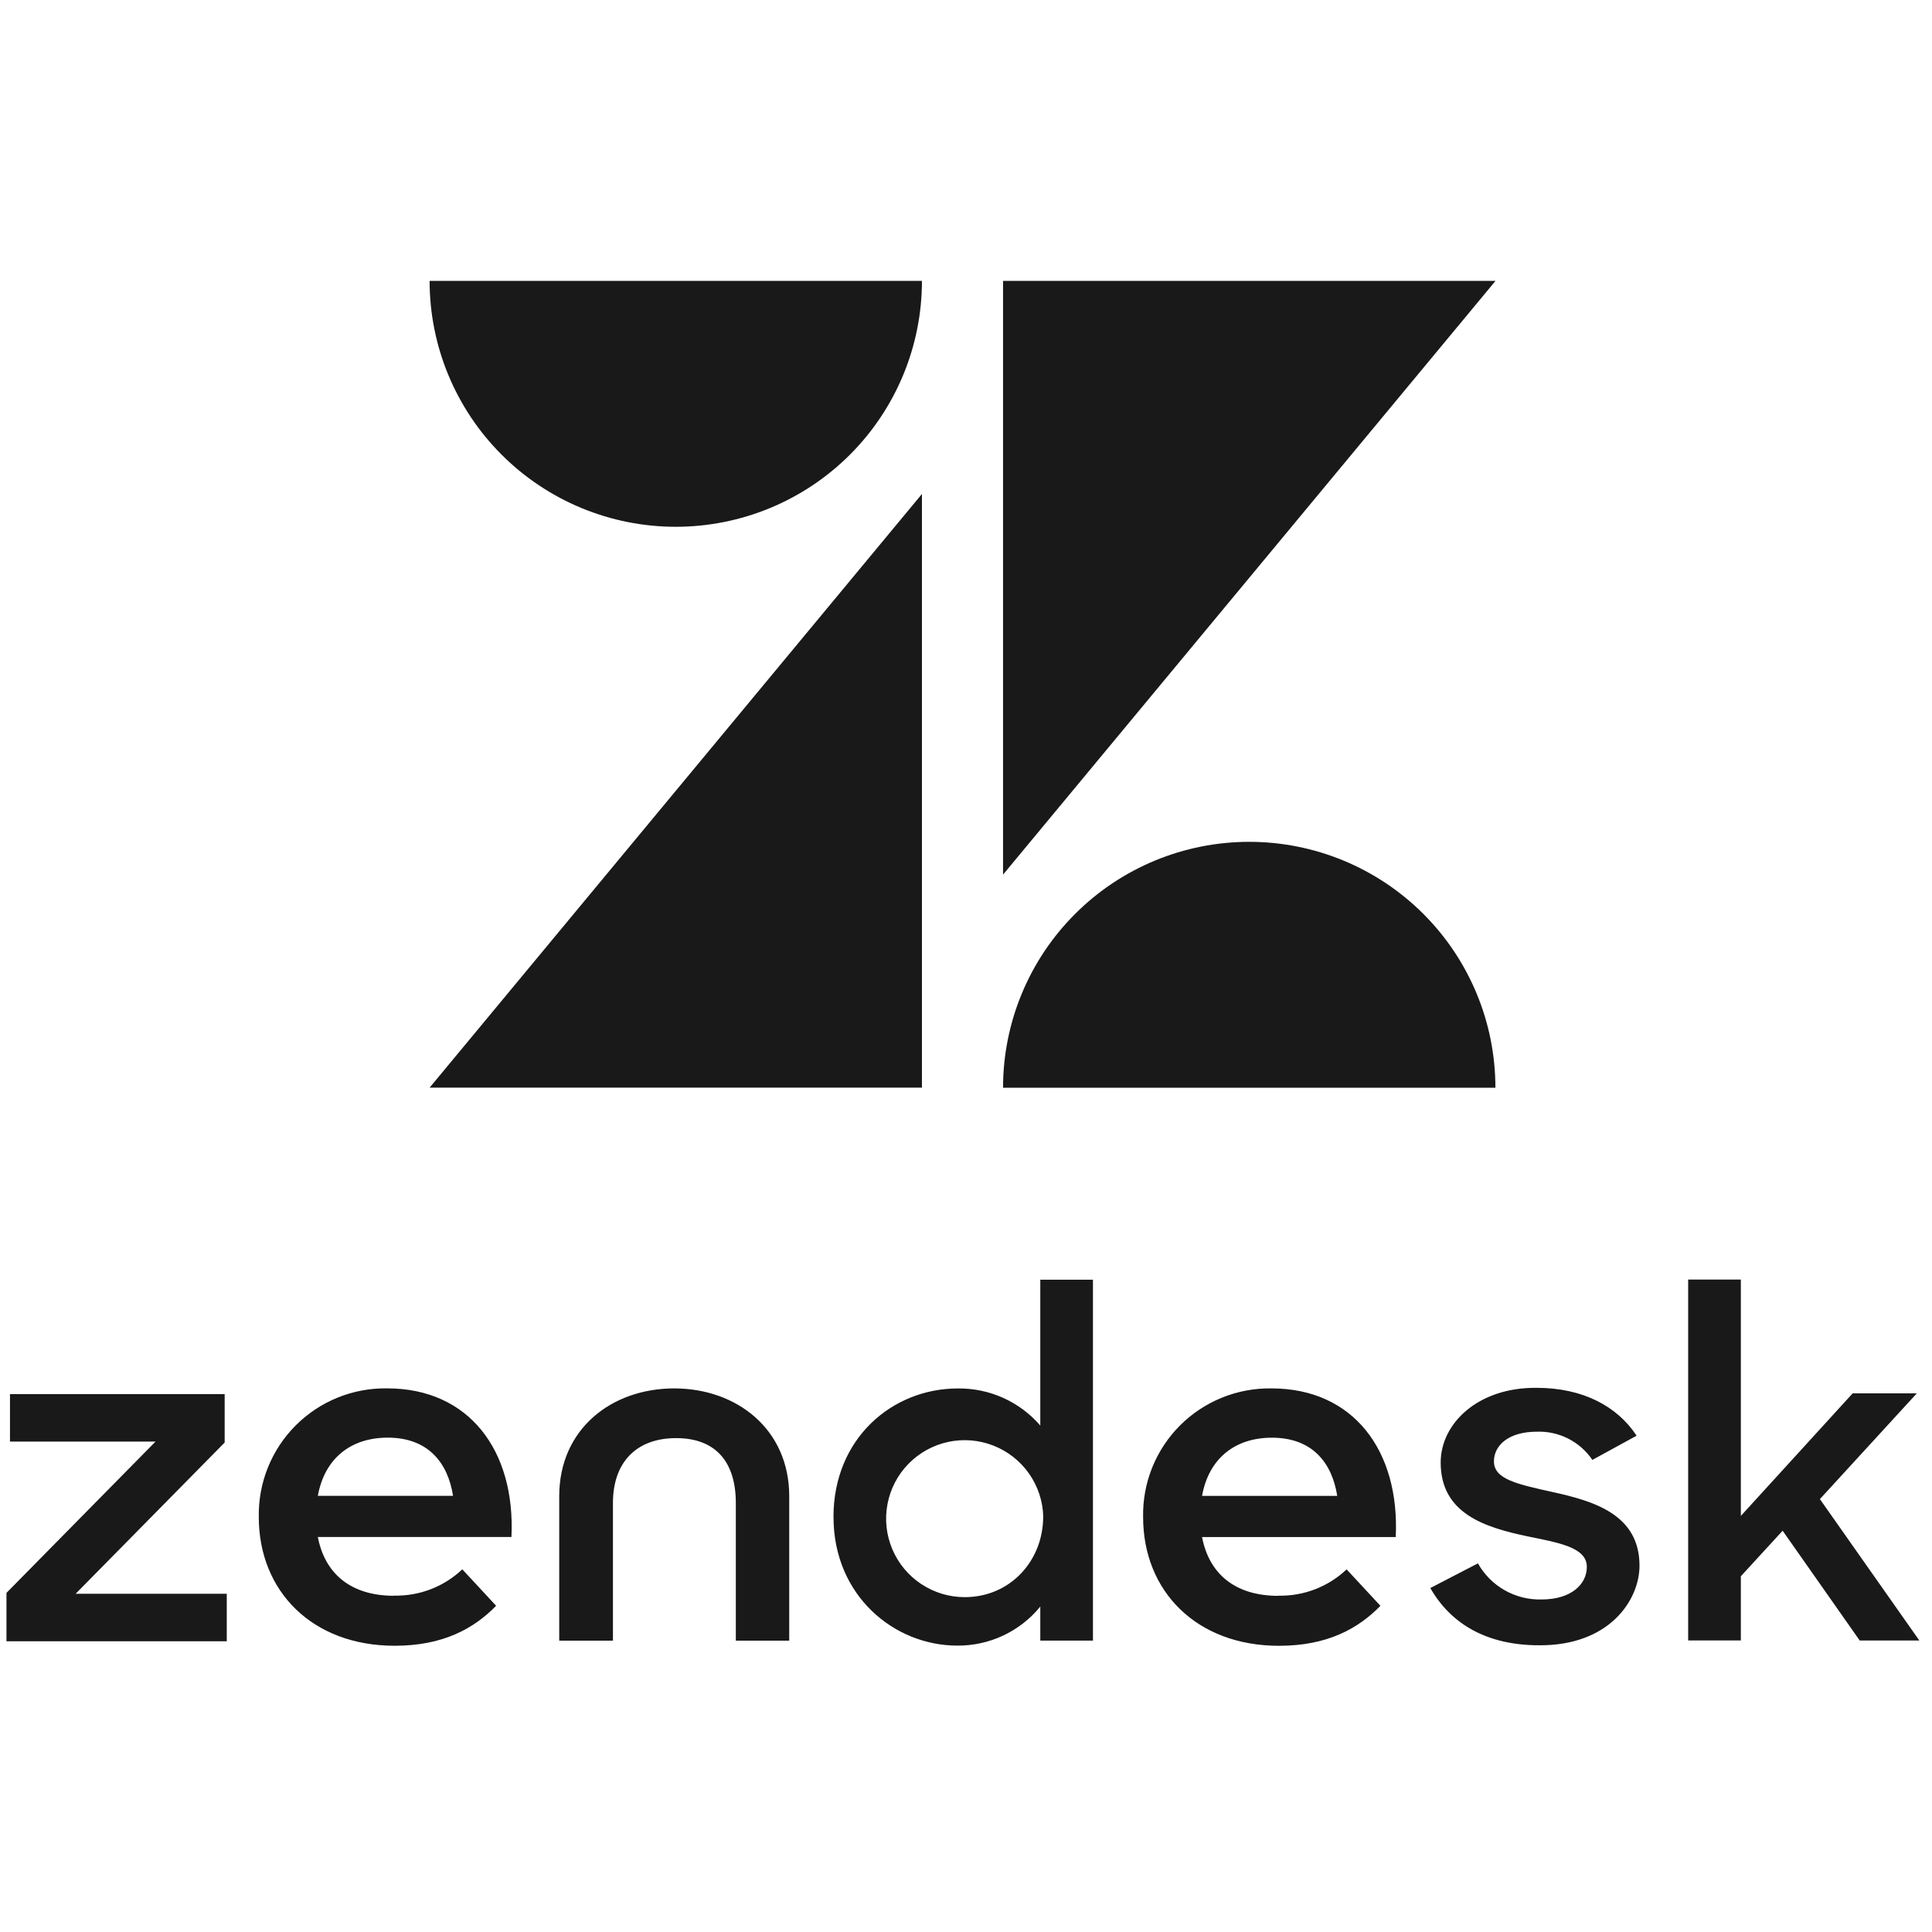<svg width="101" height="101" viewBox="0 0 101 101" fill="none" xmlns="http://www.w3.org/2000/svg">
<g clip-path="url(#clip0_2358_6848)">
<path d="M48.197 25.823V56.86H22.459L48.197 25.823ZM48.197 14.685C48.197 18.094 46.841 21.363 44.428 23.774C42.014 26.185 38.741 27.539 35.328 27.539C31.915 27.539 28.641 26.185 26.228 23.774C23.814 21.363 22.459 18.094 22.459 14.685L48.197 14.685ZM52.437 56.863C52.437 53.454 53.793 50.184 56.207 47.774C58.62 45.363 61.894 44.009 65.307 44.009C68.72 44.009 71.993 45.363 74.407 47.774C76.82 50.184 78.176 53.454 78.176 56.863H52.437ZM52.437 45.725V14.685H78.181L52.437 45.722V45.725ZM66.832 83.418C68.156 83.447 69.437 82.953 70.398 82.043L72.165 83.948C70.998 85.147 69.379 86.038 66.862 86.038C62.548 86.038 59.759 83.178 59.759 79.312C59.741 78.426 59.903 77.545 60.233 76.722C60.564 75.9 61.057 75.152 61.683 74.524C62.309 73.896 63.056 73.401 63.878 73.067C64.7 72.733 65.581 72.569 66.469 72.582C70.753 72.582 73.181 75.838 72.966 80.354H62.84C63.198 82.23 64.519 83.426 66.824 83.426M69.907 78.201C69.632 76.449 68.586 75.159 66.493 75.159C64.547 75.159 63.189 76.259 62.84 78.201H69.91H69.907ZM0.338 83.272L8.13 75.363H0.522V72.882H11.745V75.412L3.953 83.319H11.855V85.802H0.338V83.272ZM20.603 83.415C21.926 83.445 23.208 82.95 24.168 82.04L25.936 83.946C24.769 85.145 23.15 86.036 20.633 86.036C16.319 86.036 13.529 83.176 13.529 79.309C13.512 78.423 13.673 77.542 14.004 76.72C14.335 75.897 14.828 75.15 15.454 74.522C16.08 73.894 16.827 73.398 17.649 73.064C18.471 72.731 19.352 72.566 20.239 72.58C24.524 72.58 26.952 75.836 26.737 80.351H16.616C16.974 82.227 18.295 83.423 20.6 83.423M23.684 78.198C23.409 76.446 22.362 75.156 20.27 75.156C18.323 75.156 16.966 76.257 16.616 78.198H23.687H23.684ZM43.572 79.306C43.572 75.181 46.663 72.585 50.069 72.585C50.887 72.574 51.696 72.742 52.442 73.077C53.187 73.412 53.85 73.906 54.384 74.524V66.901H57.137V85.766H54.384V83.987C53.86 84.63 53.198 85.148 52.447 85.501C51.696 85.854 50.875 86.034 50.045 86.028C46.741 86.028 43.574 83.415 43.574 79.309M54.538 79.282C54.517 78.475 54.257 77.693 53.793 77.032C53.328 76.372 52.679 75.864 51.927 75.57C51.174 75.276 50.352 75.211 49.562 75.381C48.773 75.552 48.051 75.952 47.488 76.53C46.924 77.108 46.544 77.839 46.395 78.632C46.245 79.425 46.333 80.245 46.647 80.988C46.962 81.731 47.488 82.366 48.162 82.811C48.835 83.257 49.625 83.495 50.433 83.495C52.801 83.495 54.535 81.608 54.535 79.282M74.767 83.022L77.262 81.729C77.592 82.316 78.076 82.802 78.662 83.135C79.248 83.467 79.914 83.634 80.588 83.616C82.146 83.616 82.956 82.818 82.956 81.911C82.956 80.877 81.45 80.646 79.811 80.307C77.609 79.84 75.315 79.117 75.315 76.457C75.315 74.414 77.262 72.525 80.326 72.552C82.741 72.552 84.539 73.509 85.558 75.055L83.245 76.32C82.925 75.847 82.49 75.464 81.981 75.206C81.472 74.948 80.905 74.824 80.335 74.846C78.853 74.846 78.099 75.569 78.099 76.397C78.099 77.326 79.294 77.585 81.166 78C83.297 78.468 85.709 79.163 85.709 81.85C85.709 83.632 84.151 86.036 80.461 86.011C77.763 86.011 75.863 84.925 74.77 83.013M93.19 80.024L91.007 82.403V85.758H88.253V66.892H91.007V79.249L96.852 72.841H100.206L95.139 78.369L100.338 85.761H97.221L93.193 80.024H93.19ZM35.251 72.582C31.974 72.582 29.235 74.7 29.235 78.22V85.769H32.043V78.569C32.043 76.452 33.263 75.181 35.347 75.181C37.431 75.181 38.467 76.446 38.467 78.569V85.769H41.259V78.22C41.259 74.705 38.505 72.582 35.242 72.582" fill="#191919"/>
</g>
<defs>
<clipPath id="clip0_2358_6848">
<rect width="100" height="100" fill="white" transform="translate(0.338 0.362)"/>
</clipPath>
</defs>
</svg>
